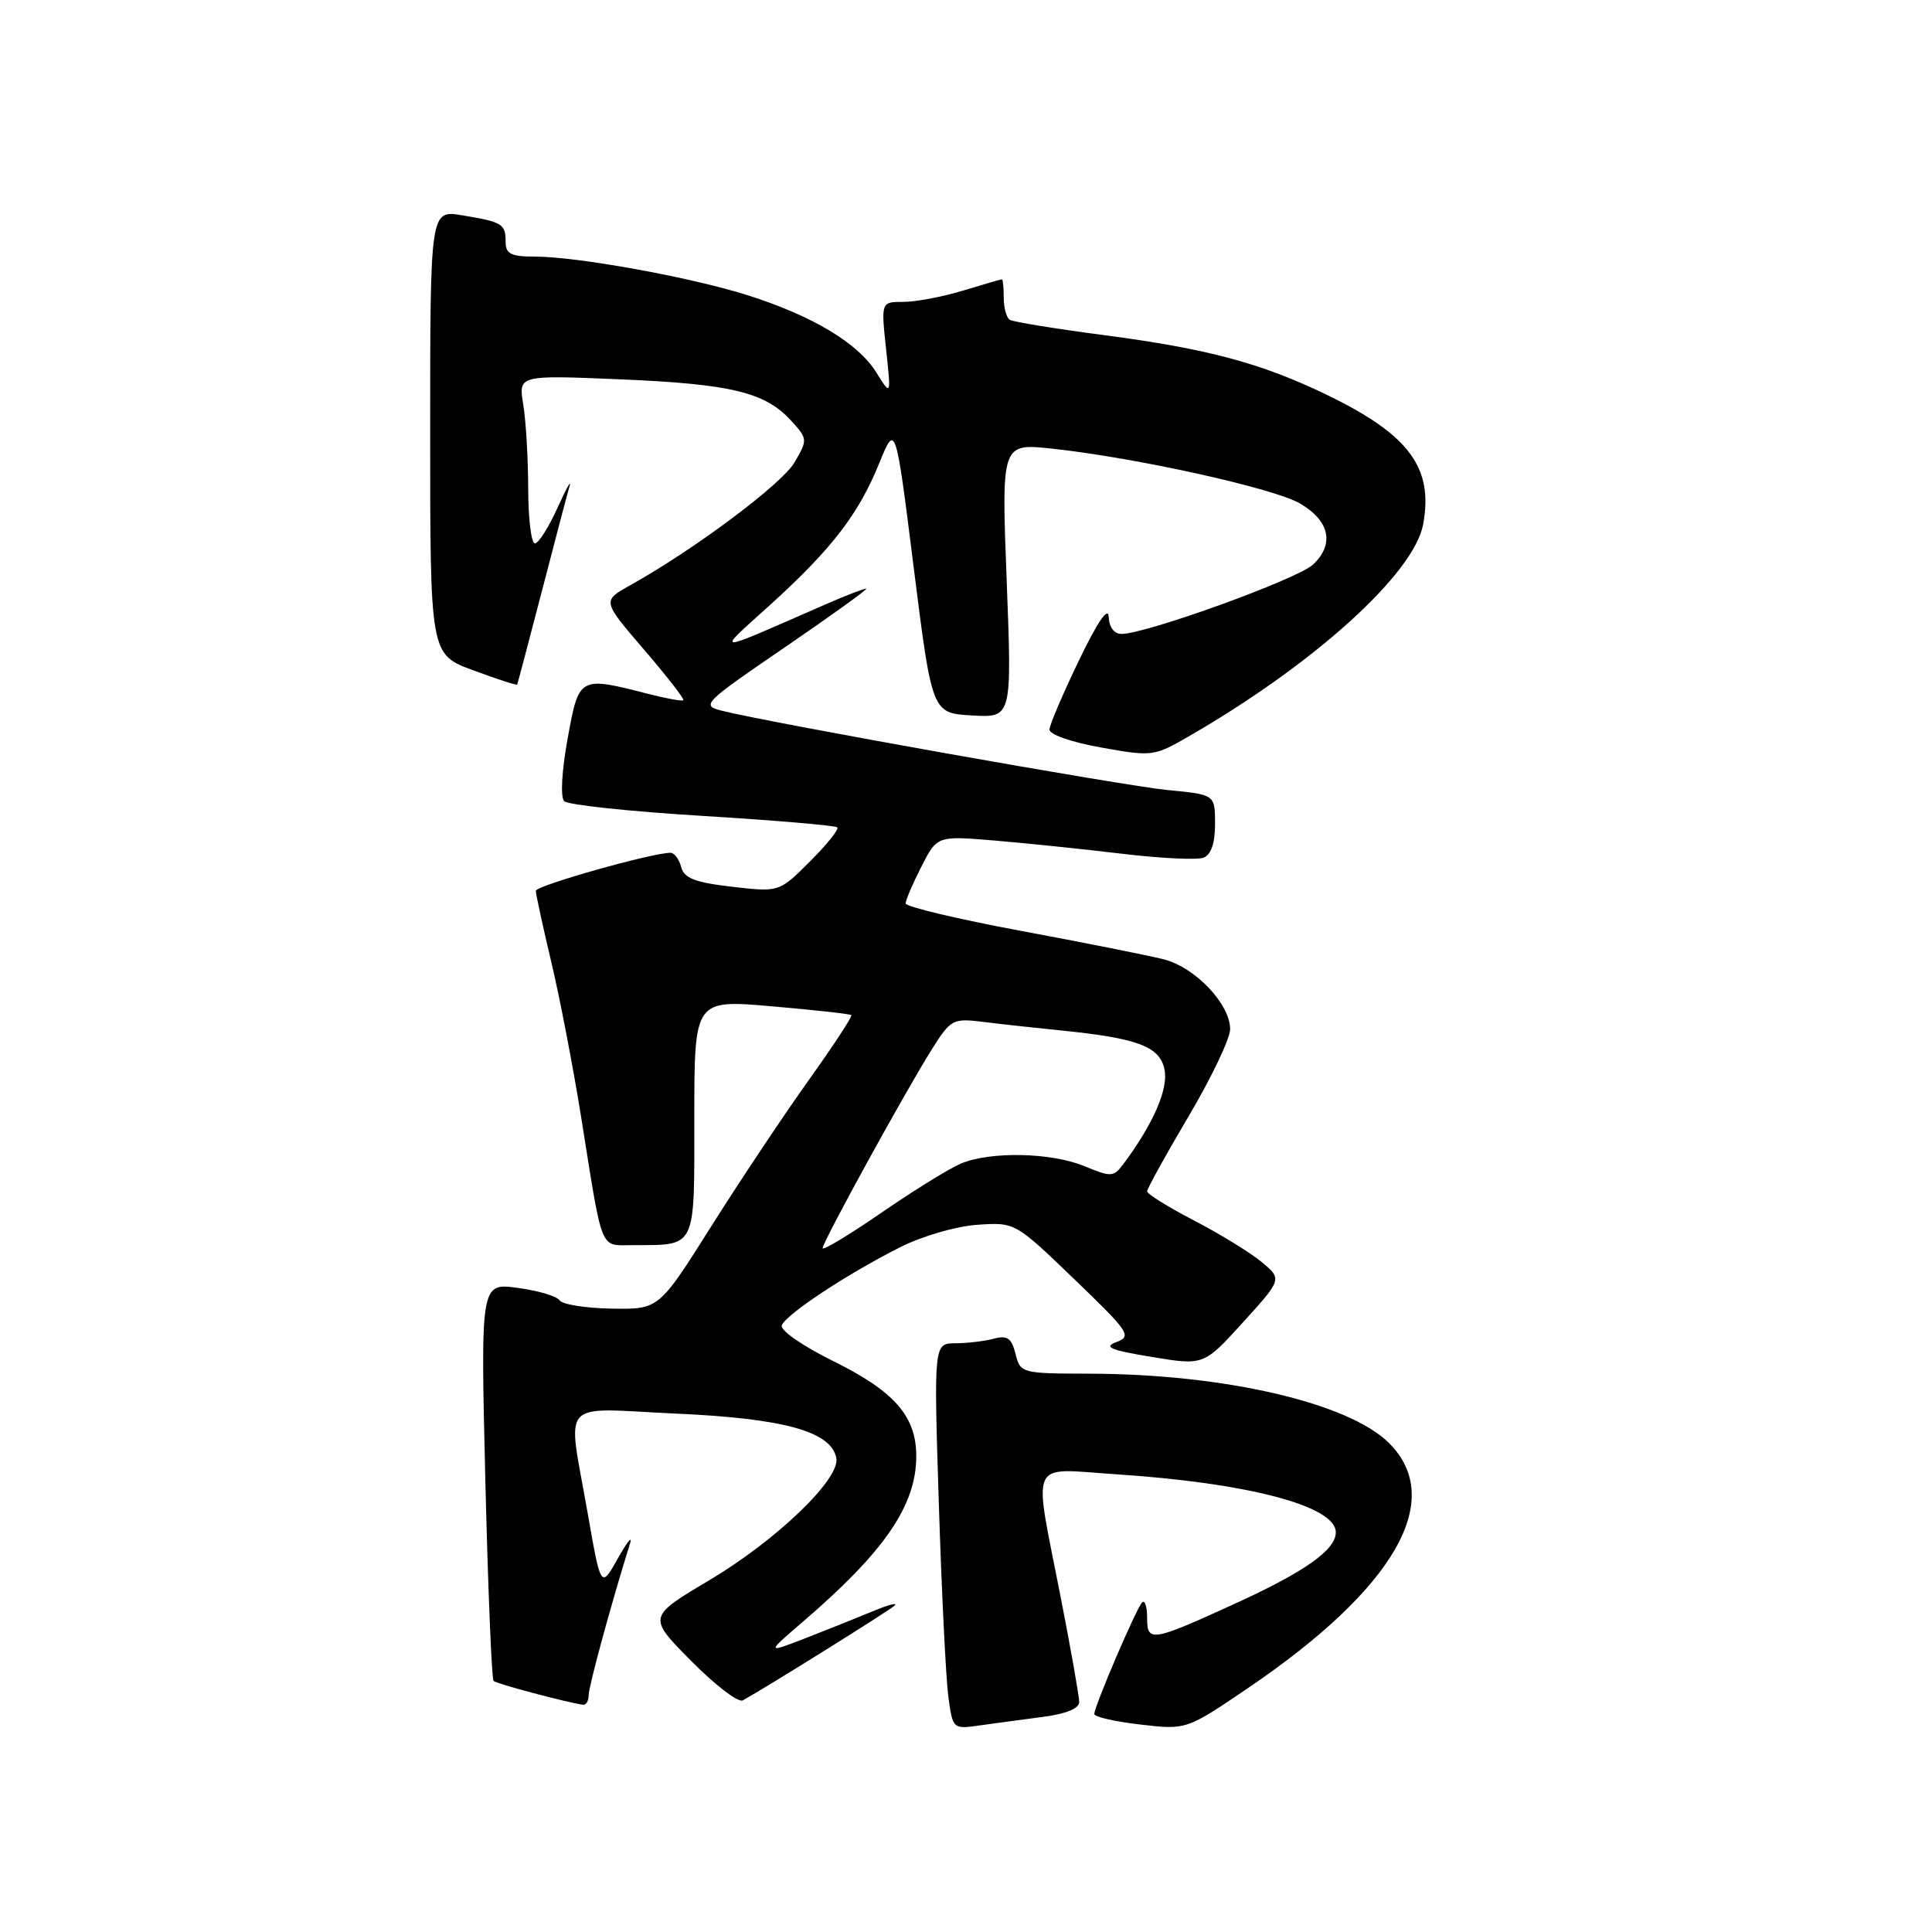 <?xml version="1.0" encoding="UTF-8" standalone="no"?>
<!DOCTYPE svg PUBLIC "-//W3C//DTD SVG 1.1//EN" "http://www.w3.org/Graphics/SVG/1.1/DTD/svg11.dtd" >
<svg xmlns="http://www.w3.org/2000/svg" xmlns:xlink="http://www.w3.org/1999/xlink" version="1.1" viewBox="0 0 256 256">
 <g >
 <path fill="currentColor"
d=" M 138.25 227.49 C 141.26 227.10 143.00 226.38 143.00 225.53 C 143.00 224.79 141.88 218.43 140.50 211.40 C 136.90 193.01 136.19 194.58 147.76 195.34 C 165.38 196.49 177.00 199.55 177.00 203.04 C 177.00 205.36 172.94 208.24 163.76 212.44 C 152.61 217.54 152.00 217.65 152.00 214.40 C 152.00 212.90 151.70 211.96 151.34 212.33 C 150.57 213.09 145.00 226.10 145.00 227.12 C 145.00 227.50 147.75 228.12 151.10 228.51 C 157.21 229.22 157.21 229.22 165.45 223.62 C 184.83 210.45 191.57 198.73 184.07 191.23 C 178.73 185.88 162.24 182.06 144.36 182.02 C 135.35 182.00 135.21 181.96 134.56 179.40 C 134.04 177.30 133.48 176.91 131.70 177.38 C 130.49 177.71 128.20 177.98 126.61 177.99 C 123.73 178.00 123.73 178.00 124.40 199.25 C 124.77 210.94 125.34 222.44 125.66 224.82 C 126.25 229.13 126.25 229.13 129.87 228.62 C 131.87 228.34 135.64 227.83 138.25 227.49 Z  M 78.00 224.61 C 78.00 223.45 81.12 212.04 83.49 204.50 C 83.83 203.40 83.10 204.30 81.87 206.50 C 79.62 210.50 79.62 210.50 77.87 200.50 C 75.17 185.05 73.80 186.59 89.59 187.31 C 103.93 187.95 110.17 189.69 110.82 193.22 C 111.33 195.98 102.89 204.09 94.00 209.38 C 85.81 214.25 85.81 214.25 91.58 220.08 C 94.75 223.28 97.83 225.64 98.42 225.31 C 101.51 223.61 117.64 213.54 118.50 212.78 C 119.05 212.29 117.79 212.61 115.70 213.48 C 113.61 214.35 109.56 215.97 106.70 217.08 C 101.50 219.09 101.50 219.09 106.50 214.79 C 117.21 205.58 121.39 199.48 121.41 193.00 C 121.43 187.69 118.56 184.39 110.46 180.38 C 106.31 178.33 103.34 176.27 103.60 175.60 C 104.16 174.15 112.32 168.76 119.26 165.27 C 122.19 163.79 126.70 162.48 129.50 162.29 C 134.50 161.95 134.50 161.95 142.33 169.48 C 149.63 176.50 150.01 177.06 147.93 177.83 C 146.16 178.49 147.11 178.89 152.60 179.80 C 159.50 180.94 159.50 180.94 164.70 175.22 C 169.89 169.50 169.89 169.50 167.20 167.24 C 165.71 166.00 161.69 163.53 158.25 161.74 C 154.82 159.96 152.01 158.21 152.00 157.86 C 152.00 157.51 154.47 153.03 157.50 147.91 C 160.53 142.79 163.00 137.60 163.00 136.38 C 163.00 133.04 158.36 128.16 154.18 127.11 C 152.15 126.60 143.64 124.90 135.25 123.34 C 126.87 121.78 120.01 120.14 120.00 119.71 C 120.00 119.28 120.94 117.08 122.09 114.83 C 124.17 110.74 124.17 110.74 131.84 111.38 C 136.05 111.74 143.65 112.52 148.72 113.13 C 153.79 113.74 158.62 113.97 159.47 113.65 C 160.48 113.26 161.00 111.74 161.00 109.18 C 161.00 105.29 161.00 105.29 154.75 104.69 C 148.90 104.13 101.93 95.77 95.63 94.17 C 92.87 93.47 93.18 93.16 104.07 85.72 C 110.28 81.47 115.10 78.00 114.77 78.00 C 114.44 78.00 112.10 78.90 109.58 80.00 C 94.03 86.79 94.75 86.77 102.06 80.14 C 110.24 72.71 113.76 68.14 116.51 61.36 C 118.67 56.07 118.67 56.07 121.08 75.28 C 123.50 94.50 123.50 94.50 128.80 94.80 C 134.09 95.11 134.09 95.11 133.39 76.92 C 132.69 58.73 132.69 58.73 139.42 59.45 C 150.48 60.64 168.76 64.68 172.25 66.71 C 176.20 69.01 176.86 72.12 173.97 74.82 C 171.89 76.75 151.86 84.00 148.60 84.00 C 147.63 84.00 146.97 83.11 146.91 81.75 C 146.86 80.30 145.45 82.35 142.97 87.50 C 140.85 91.90 139.09 96.02 139.06 96.66 C 139.03 97.32 141.97 98.35 145.91 99.05 C 152.71 100.27 152.91 100.24 157.66 97.49 C 174.21 87.92 187.34 76.02 188.57 69.50 C 189.97 61.99 186.73 57.61 175.88 52.35 C 167.15 48.12 160.06 46.22 146.31 44.41 C 139.88 43.57 134.25 42.65 133.81 42.38 C 133.36 42.11 133.00 40.78 133.00 39.44 C 133.00 38.10 132.89 37.00 132.75 37.01 C 132.61 37.02 130.29 37.69 127.59 38.51 C 124.89 39.33 121.35 40.00 119.71 40.00 C 116.74 40.00 116.74 40.00 117.41 46.25 C 118.08 52.50 118.08 52.50 116.10 49.33 C 113.68 45.45 107.62 41.82 99.00 39.10 C 91.46 36.72 76.47 34.00 70.87 34.00 C 67.71 34.00 67.00 33.65 67.00 32.06 C 67.00 29.67 66.57 29.41 61.25 28.53 C 57.00 27.82 57.00 27.82 57.00 57.27 C 57.00 86.72 57.00 86.72 62.71 88.82 C 65.84 89.98 68.46 90.83 68.53 90.71 C 68.59 90.59 70.04 85.10 71.76 78.49 C 73.47 71.89 75.13 65.59 75.45 64.49 C 75.77 63.40 75.07 64.64 73.89 67.25 C 72.71 69.86 71.36 72.00 70.88 72.00 C 70.39 72.00 70.00 68.74 69.99 64.75 C 69.98 60.76 69.69 55.75 69.33 53.60 C 68.69 49.70 68.69 49.70 82.10 50.26 C 96.84 50.88 101.35 51.96 104.79 55.70 C 107.03 58.15 107.04 58.25 105.27 61.28 C 103.59 64.15 92.01 72.81 83.49 77.56 C 79.79 79.62 79.79 79.62 85.32 86.06 C 88.36 89.60 90.71 92.62 90.55 92.78 C 90.39 92.94 88.29 92.56 85.88 91.94 C 76.73 89.59 76.71 89.60 75.21 97.89 C 74.43 102.18 74.24 105.64 74.76 106.16 C 75.25 106.65 83.49 107.53 93.07 108.11 C 102.66 108.70 110.70 109.38 110.95 109.63 C 111.20 109.87 109.57 111.90 107.32 114.15 C 103.25 118.22 103.25 118.22 97.00 117.50 C 92.08 116.93 90.65 116.37 90.26 114.89 C 89.99 113.85 89.35 113.00 88.85 113.00 C 86.38 113.00 71.00 117.35 71.00 118.04 C 71.00 118.48 71.92 122.72 73.05 127.47 C 74.18 132.22 75.98 141.59 77.05 148.30 C 79.89 166.12 79.44 165.00 83.77 164.99 C 92.37 164.95 92.00 165.72 92.00 148.11 C 92.00 132.45 92.00 132.45 102.25 133.34 C 107.89 133.83 112.64 134.35 112.81 134.51 C 112.98 134.66 110.43 138.55 107.15 143.14 C 103.86 147.74 98.06 156.45 94.24 162.50 C 87.31 173.50 87.31 173.50 81.06 173.40 C 77.62 173.34 74.51 172.85 74.15 172.30 C 73.79 171.75 71.29 171.01 68.59 170.65 C 63.68 169.99 63.68 169.99 64.31 196.14 C 64.66 210.52 65.15 222.48 65.40 222.73 C 65.78 223.11 74.91 225.54 77.25 225.89 C 77.66 225.95 78.00 225.38 78.00 224.61 Z  M 109.00 165.39 C 109.00 164.57 120.02 144.51 123.50 139.00 C 125.99 135.05 126.26 134.91 130.30 135.41 C 132.61 135.70 137.20 136.20 140.50 136.53 C 150.82 137.57 153.70 138.66 154.31 141.76 C 154.82 144.34 152.78 148.99 148.81 154.30 C 147.56 155.96 147.20 155.98 143.76 154.55 C 139.36 152.70 131.20 152.53 127.30 154.19 C 125.76 154.85 121.01 157.78 116.75 160.72 C 112.49 163.65 109.00 165.75 109.00 165.39 Z "/>
</g>
</svg>